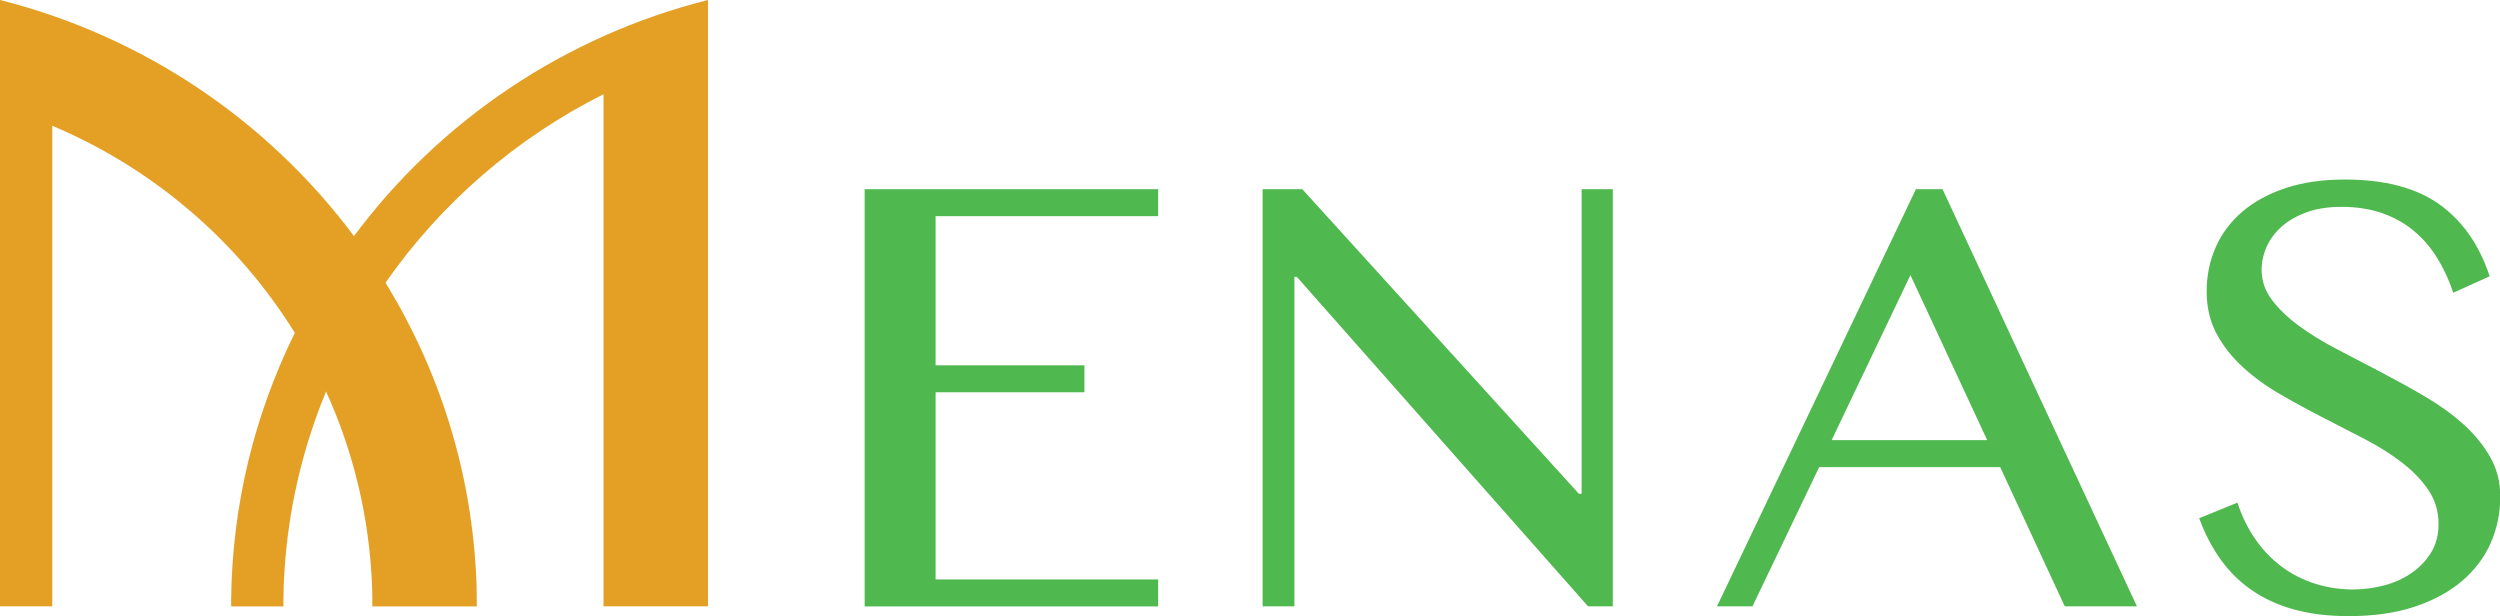 <svg width="211" height="52" viewBox="0 0 211 52" fill="none" xmlns="http://www.w3.org/2000/svg">
<g clip-path="url(#clip0_309_3166)">
<path d="M97.748 15.969V18.245H78.964V30.832H91.527V33.108H78.964V48.905H97.748V51.181H72.977V15.969H97.748Z" fill="#4FB84F"/>
<path d="M106.564 15.969H109.914L133.261 41.678H133.489V15.969H136.12V51.175H134.031L109.453 23.369H109.249V51.175H106.564V15.969Z" fill="#4FB84F"/>
<path d="M163.949 15.969L180.358 51.175H174.266L168.816 39.424H153.539L147.908 51.175H144.914L161.702 15.969H163.949ZM154.589 37.148H167.719L161.241 23.219L154.589 37.148Z" fill="#4FB84F"/>
<path d="M198.642 49.748C199.529 49.748 200.404 49.627 201.268 49.396C202.131 49.16 202.896 48.809 203.572 48.336C204.249 47.863 204.786 47.287 205.201 46.607C205.609 45.927 205.813 45.138 205.813 44.244C205.813 43.166 205.533 42.21 204.967 41.374C204.407 40.539 203.666 39.766 202.756 39.063C201.845 38.354 200.795 37.692 199.622 37.081C198.443 36.464 197.247 35.847 196.027 35.225C194.808 34.603 193.612 33.951 192.433 33.266C191.254 32.586 190.21 31.825 189.299 30.989C188.389 30.154 187.648 29.22 187.088 28.183C186.527 27.145 186.242 25.952 186.242 24.604C186.242 23.255 186.498 22.005 187.012 20.852C187.525 19.699 188.272 18.697 189.264 17.855C190.256 17.014 191.47 16.351 192.911 15.873C194.353 15.394 196.01 15.152 197.889 15.152C201.268 15.152 203.934 15.85 205.889 17.25C207.844 18.651 209.256 20.673 210.126 23.319L207.056 24.707C206.7 23.63 206.239 22.644 205.685 21.751C205.131 20.858 204.465 20.091 203.689 19.452C202.913 18.812 202.02 18.322 201.017 17.976C200.007 17.631 198.875 17.458 197.615 17.458C196.488 17.458 195.502 17.613 194.656 17.924C193.81 18.236 193.11 18.639 192.555 19.14C192.001 19.636 191.581 20.201 191.301 20.835C191.021 21.469 190.881 22.114 190.881 22.771C190.881 23.699 191.172 24.546 191.75 25.313C192.328 26.079 193.092 26.811 194.026 27.497C194.965 28.188 196.039 28.851 197.253 29.479C198.467 30.113 199.698 30.753 200.952 31.41C202.207 32.067 203.438 32.747 204.652 33.456C205.866 34.165 206.939 34.937 207.879 35.778C208.818 36.62 209.577 37.542 210.155 38.545C210.732 39.547 211.024 40.665 211.024 41.893C211.024 43.293 210.756 44.602 210.219 45.823C209.682 47.045 208.877 48.117 207.797 49.033C206.724 49.95 205.387 50.676 203.794 51.206C202.201 51.736 200.346 52.001 198.227 52.001C196.523 52.001 194.995 51.817 193.647 51.448C192.299 51.079 191.108 50.538 190.075 49.829C189.043 49.12 188.161 48.255 187.426 47.224C186.691 46.198 186.084 45.034 185.611 43.737L188.838 42.423C189.212 43.57 189.719 44.596 190.35 45.506C190.98 46.417 191.721 47.189 192.561 47.817C193.407 48.451 194.347 48.93 195.374 49.258C196.407 49.587 197.504 49.754 198.665 49.754L198.642 49.748Z" fill="#4FB84F"/>
<path d="M29.871 19.923C22.629 10.206 12.114 3.054 0 0V51.176H4.412V10.616C12.937 14.212 20.079 20.344 24.882 28.095C21.527 34.901 19.595 42.52 19.508 50.594C19.508 50.79 19.513 50.986 19.513 51.182H23.925C23.925 51.003 23.913 50.824 23.919 50.646C23.989 44.427 25.267 38.491 27.52 33.04C29.813 38.088 31.184 43.649 31.406 49.533C31.429 50.087 31.423 50.634 31.423 51.182H40.24C40.24 50.525 40.24 49.868 40.217 49.205C39.867 39.915 37.095 31.282 32.538 23.859C37.212 17.157 43.549 11.653 50.937 7.953V51.176H59.754V0C47.605 3.054 37.101 10.218 29.877 19.923H29.871Z" fill="#E4A025"/>
</g>
<defs>
<clipPath id="clip0_309_3166">
<rect width="211" height="52" fill="white"/>
</clipPath>
</defs>
</svg>

